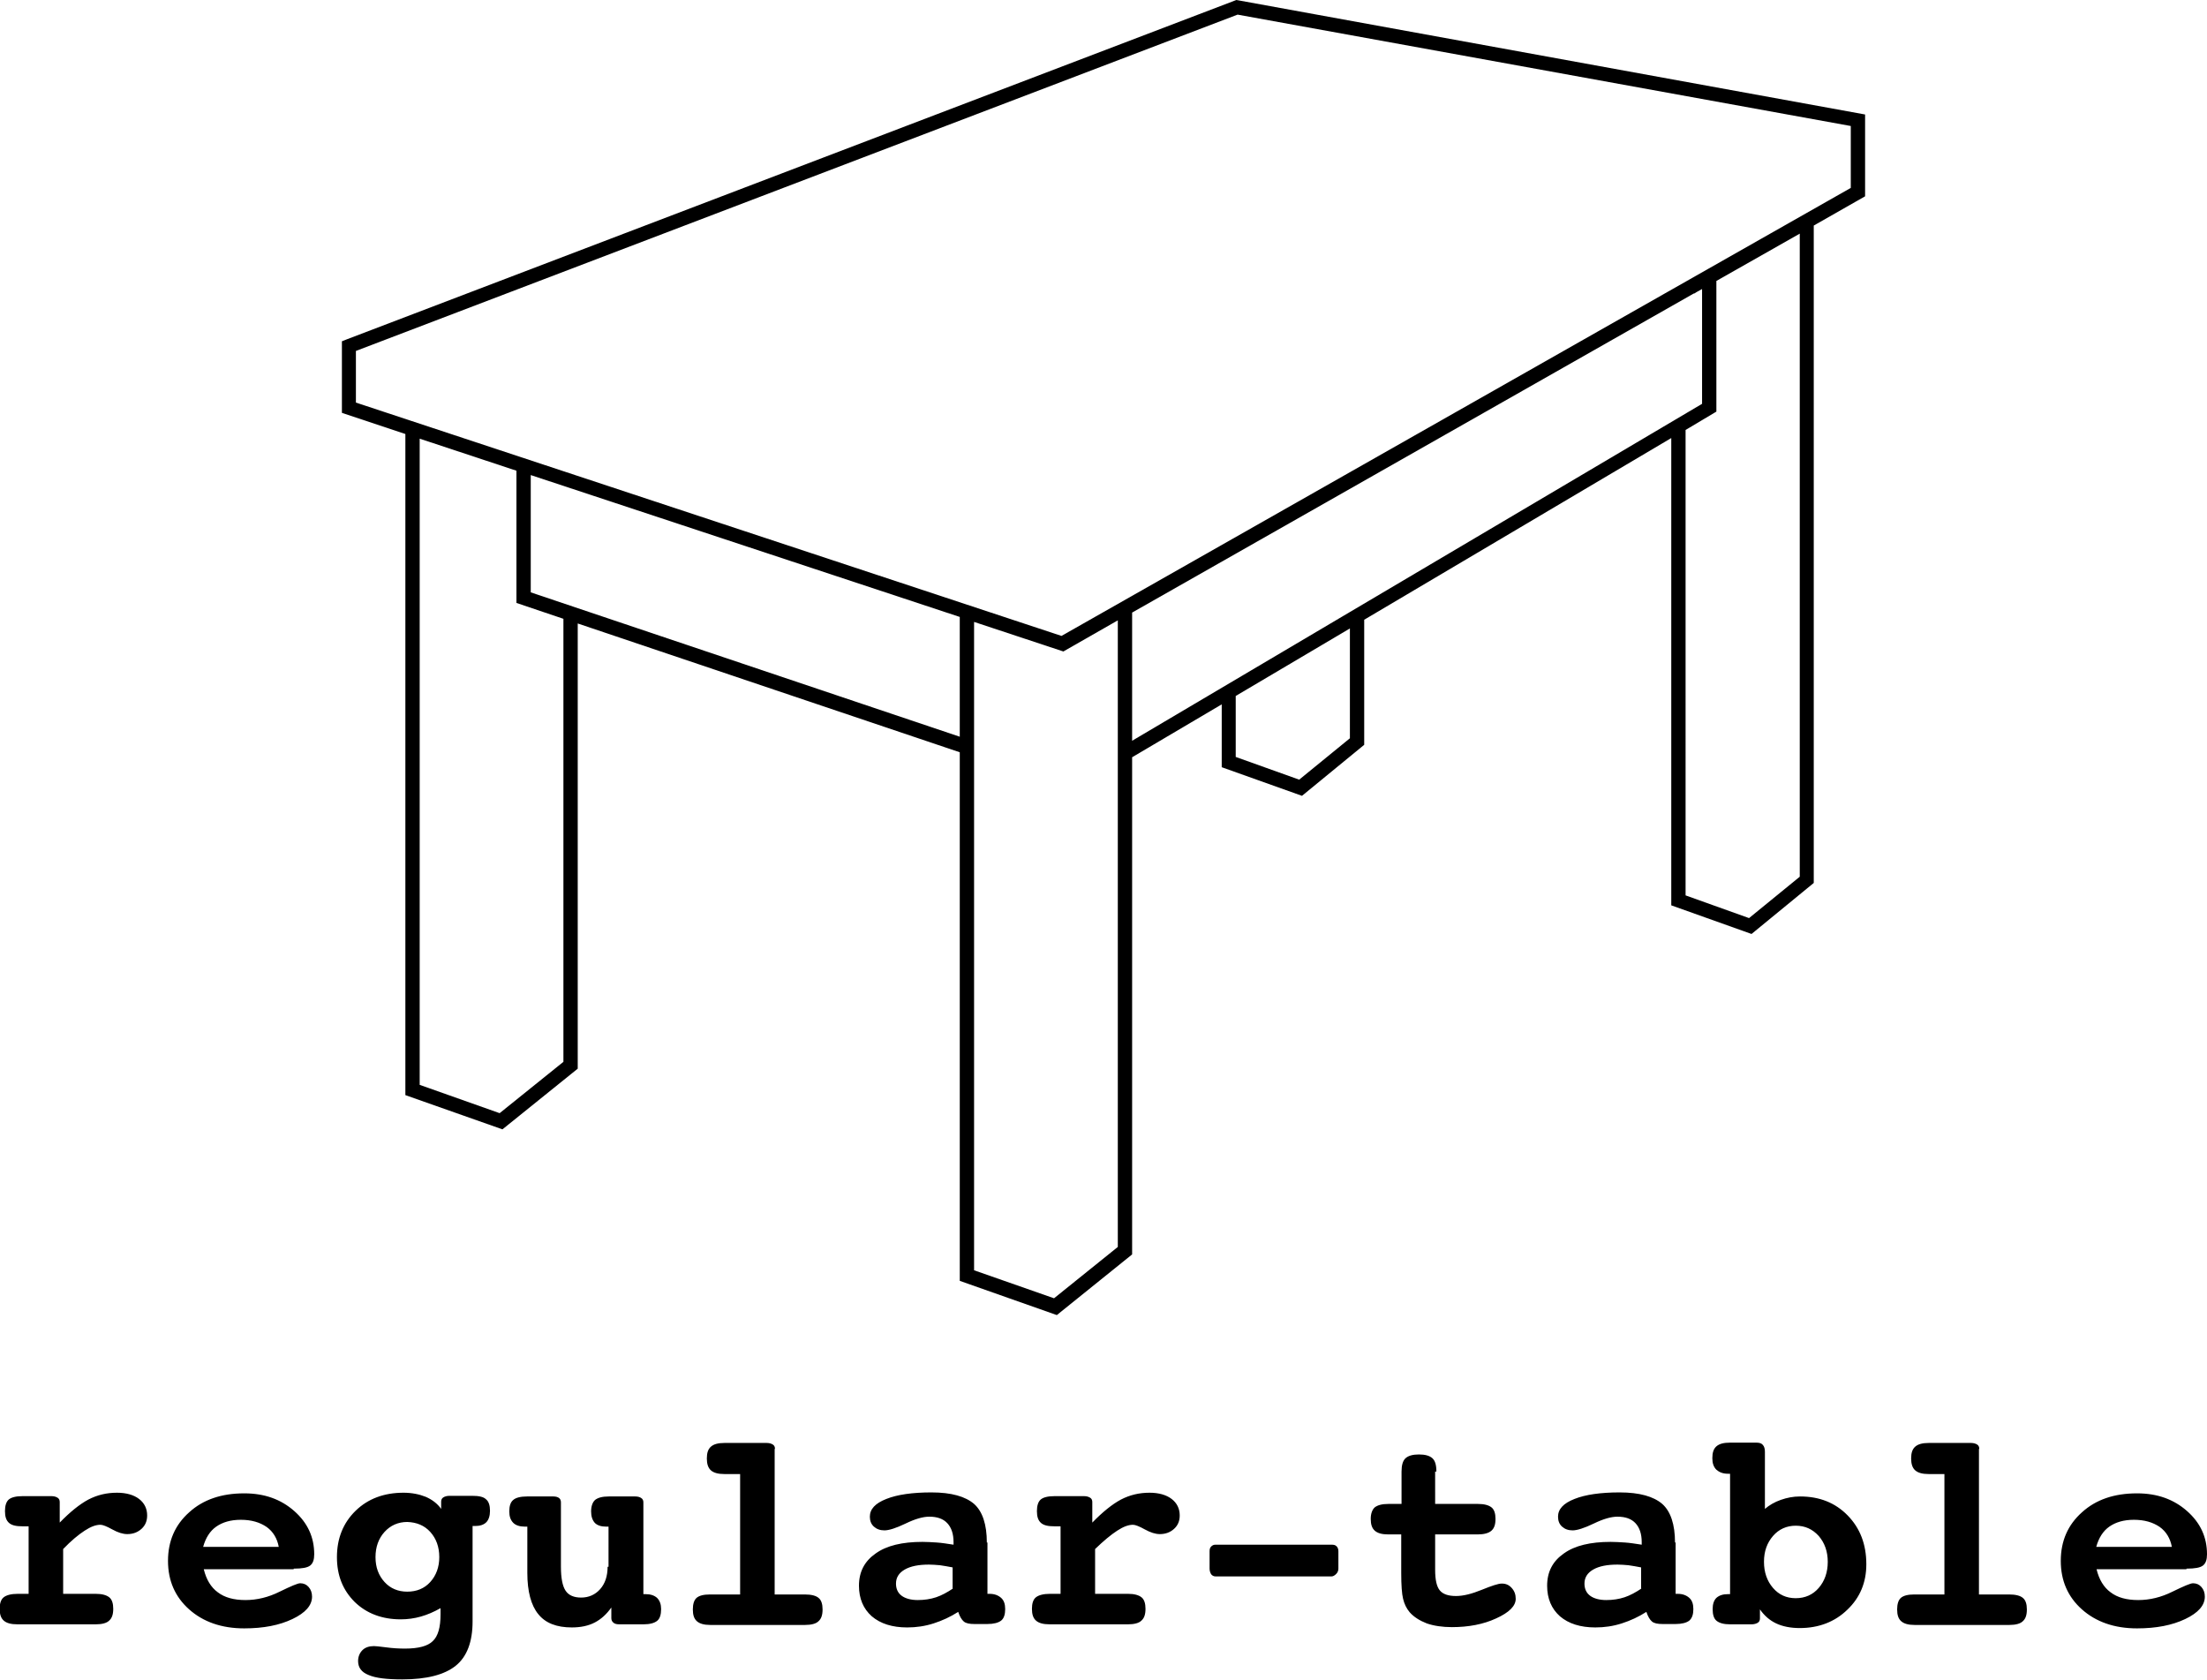 <?xml version="1.0" encoding="utf-8"?>
<!-- Generator: Adobe Illustrator 27.0.0, SVG Export Plug-In . SVG Version: 6.00 Build 0)  -->
<svg version="1.1" id="Layer_1" xmlns="http://www.w3.org/2000/svg" xmlns:xlink="http://www.w3.org/1999/xlink" x="0px" y="0px"
	 viewBox="0 0 709.4 540" style="enable-background:new 0 0 709.4 540;" xml:space="preserve">
<g>
	<path d="M599.5,63.1V36.8L398,0.1L397.4,0l-286,109.1l-1.5,0.6v23l20.4,6.8V352l31.2,11l24.2-19.5V200.4l122.8,41.4v169.9l31.2,11
		l24.2-19.5V243.4l28.8-17v20.2l25.8,9.2l20-16.4v-40.2l98.7-58.4V291l25.8,9.2l20-16.4V72.5L599.5,63.1L599.5,63.1z M541.8,138.2
		l9.9-5.9V90.3l26.8-15.2v206.7l-16.3,13.3l-20.4-7.3V138.2L541.8,138.2z M397.2,223.7l36.7-21.7v35.3l-16.3,13.3l-20.4-7.3V223.7
		L397.2,223.7z M363.9,196.9L544.5,94.3v0.1l0.8-0.5l1.8-1v36.9L363.9,238.1V196.9L363.9,196.9z M313.1,199.9l28.7,9.5l17.5-10
		v201.4l-20.5,16.5l-25.7-9V199.9L313.1,199.9z M170.6,190.4v-37.7l137.9,45.6v38.5L170.6,190.4L170.6,190.4z M134.9,141l31.1,10.3
		v42.5l15.1,5.1v142.4l-20.5,16.5l-25.7-9.1V141L134.9,141z M594.9,60.4l-253.7,144l-226.8-75v-16.6L397.8,4.7l197.1,35.8V60.4
		L594.9,60.4z"/>
	<path d="M27.2,492c2-1.3,3.6-1.9,5.1-1.9c0.7,0,2,0.5,3.8,1.5c1.8,1,3.4,1.5,4.8,1.5c1.9,0,3.4-0.6,4.6-1.7
		c1.2-1.1,1.8-2.5,1.8-4.3c0-2.2-0.9-4-2.6-5.3c-1.7-1.3-4.1-2-7.1-2c-3.3,0-6.3,0.7-9.2,2.2c-2.8,1.5-5.9,4-9.2,7.4v-6.6
		c0-0.6-0.2-1.1-0.7-1.4c-0.5-0.3-1.1-0.5-1.9-0.5H7.2c-2.1,0-3.6,0.4-4.4,1.1c-0.8,0.7-1.2,2-1.2,3.7c0,1.8,0.4,3,1.3,3.8
		c0.9,0.8,2.3,1.1,4.4,1.1h1.9v21.7H5.7c-2.1,0-3.6,0.4-4.5,1.1c-0.9,0.7-1.3,2-1.3,3.7c0,1.8,0.4,3,1.3,3.8
		c0.9,0.8,2.3,1.2,4.4,1.2h25.2c2,0,3.5-0.4,4.3-1.2c0.9-0.8,1.3-2,1.3-3.8c0-1.7-0.4-3-1.3-3.7c-0.9-0.7-2.3-1.1-4.3-1.1H20.3
		v-14.4C22.9,495.2,25.2,493.3,27.2,492L27.2,492z M94.4,504.2c2.7,0,4.4-0.3,5.3-1c0.9-0.7,1.3-1.9,1.3-3.6
		c0-5.5-2.1-10.1-6.4-13.9c-4.3-3.8-9.6-5.7-16.1-5.7c-7.3,0-13.2,2-17.7,6.1c-4.5,4-6.8,9.2-6.8,15.6c0,6.4,2.3,11.6,6.8,15.6
		c4.5,4,10.4,6.1,17.7,6.1c6.2,0,11.3-1,15.5-3c4.2-2,6.3-4.4,6.3-7.2c0-1.3-0.4-2.3-1.1-3.1c-0.7-0.8-1.6-1.2-2.7-1.2
		c-0.8,0-2.9,0.9-6.6,2.7c-3.6,1.8-7.3,2.7-11,2.7s-6.7-0.8-8.9-2.5c-2.2-1.6-3.7-4.1-4.5-7.4H94.4L94.4,504.2z M65.3,497.2
		c0.8-2.9,2.2-5.1,4.2-6.5c2-1.4,4.6-2.2,7.9-2.2c3.4,0,6.1,0.8,8.3,2.3c2.1,1.5,3.4,3.7,3.9,6.4H65.3L65.3,497.2z M138.3,492.4
		c1.9,2.1,2.9,4.8,2.9,8.1c0,3.2-1,5.9-2.9,8c-1.9,2.1-4.4,3.1-7.4,3.1c-2.9,0-5.4-1-7.3-3.1c-1.9-2.1-2.9-4.7-2.9-8
		c0-3.3,1-6,2.9-8.1c1.9-2.1,4.4-3.2,7.3-3.2C133.9,489.3,136.4,490.3,138.3,492.4L138.3,492.4z M136.8,481.1
		c-2-0.8-4.4-1.3-7.1-1.3c-6.2,0-11.4,1.9-15.4,5.8c-4,3.9-6,8.9-6,14.9c0,5.9,1.9,10.6,5.7,14.4c3.8,3.7,8.8,5.6,14.8,5.6
		c2.2,0,4.4-0.3,6.5-0.9c2.1-0.6,4.2-1.5,6.3-2.7v2c0,4.2-0.8,7-2.5,8.6c-1.6,1.6-4.6,2.4-8.9,2.4c-1.9,0-3.9-0.1-6.1-0.4
		c-2.2-0.3-3.5-0.4-3.9-0.4c-1.5,0-2.8,0.4-3.7,1.3c-0.9,0.9-1.4,2.1-1.4,3.5c0,2.1,1.1,3.6,3.4,4.5c2.3,1,5.9,1.4,10.8,1.4
		c7.9,0,13.6-1.5,17.2-4.4c3.6-2.9,5.4-7.7,5.4-14.2v-30.7h0.8c1.6,0,2.8-0.4,3.6-1.2c0.8-0.8,1.2-2.1,1.2-3.7c0-1.7-0.4-3-1.3-3.7
		c-0.8-0.8-2.3-1.1-4.4-1.1h-7.3c-0.9,0-1.5,0.2-2,0.5s-0.7,0.8-0.7,1.4v2.3C140.6,483.3,138.9,482,136.8,481.1L136.8,481.1z
		 M195.3,503.6c0,3-0.8,5.4-2.4,7.2c-1.6,1.8-3.7,2.7-6.1,2.7c-2.3,0-4-0.7-5-2.2c-1-1.5-1.5-4.1-1.5-7.7v-20.7
		c0-0.6-0.2-1.1-0.6-1.4c-0.4-0.3-1-0.5-1.8-0.5h-8.5c-2.1,0-3.6,0.4-4.4,1.1c-0.9,0.7-1.3,2-1.3,3.7c0,1.6,0.4,2.8,1.3,3.7
		c0.8,0.8,2.1,1.2,3.7,1.2h0.8v14.9c0,5.9,1.2,10.4,3.5,13.2c2.3,2.9,5.9,4.3,10.8,4.3c2.8,0,5.3-0.5,7.4-1.6
		c2.1-1.1,3.8-2.7,5.3-4.8v3.4c0,0.6,0.2,1.1,0.7,1.5c0.5,0.4,1.1,0.5,2,0.5h7.6c2.1,0,3.5-0.4,4.4-1.1s1.3-2,1.3-3.8
		c0-1.5-0.4-2.7-1.3-3.6c-0.9-0.8-2.1-1.2-3.7-1.2h-0.7v-29.5c0-0.6-0.2-1.1-0.7-1.4c-0.4-0.3-1.1-0.5-1.9-0.5h-8.5
		c-2.1,0-3.5,0.4-4.4,1.1c-0.8,0.7-1.3,2-1.3,3.7c0,1.6,0.4,2.8,1.2,3.7c0.8,0.8,2,1.2,3.7,1.2h0.7V503.6L195.3,503.6z M249.1,465.7
		c0-0.6-0.2-1.1-0.7-1.4c-0.5-0.3-1.1-0.5-2-0.5h-13.5c-2.1,0-3.5,0.4-4.4,1.2c-0.9,0.8-1.3,2-1.3,3.8c0,1.7,0.4,3,1.3,3.8
		c0.9,0.8,2.3,1.2,4.4,1.2h5v38.7h-9.7c-2.1,0-3.5,0.4-4.3,1.1c-0.8,0.7-1.2,2-1.2,3.7c0,1.8,0.4,3,1.3,3.8c0.9,0.8,2.3,1.2,4.3,1.2
		h30.5c2,0,3.5-0.4,4.3-1.2c0.9-0.8,1.3-2,1.3-3.8c0-1.7-0.4-3-1.3-3.7c-0.8-0.7-2.3-1.1-4.4-1.1h-9.7V465.7L249.1,465.7z
		 M317.2,495.8c0-5.8-1.4-10-4.1-12.4c-2.8-2.4-7.3-3.7-13.7-3.7c-6.1,0-11,0.7-14.5,2.1c-3.6,1.4-5.3,3.3-5.3,5.7
		c0,1.3,0.4,2.4,1.3,3.2c0.9,0.8,2,1.2,3.4,1.2c1.4,0,3.7-0.7,6.8-2.2c3.1-1.5,5.6-2.2,7.6-2.2c2.6,0,4.5,0.7,5.8,2.1
		c1.3,1.4,2,3.4,2,6.1v0.8c-2-0.3-3.8-0.6-5.4-0.7c-1.6-0.1-3.2-0.2-4.6-0.2c-6.5,0-11.5,1.2-15,3.7c-3.6,2.5-5.4,5.9-5.4,10.4
		c0,4.1,1.4,7.4,4.1,9.8c2.8,2.4,6.6,3.6,11.4,3.6c2.9,0,5.7-0.4,8.5-1.3s5.4-2.1,7.9-3.7c0.5,1.5,1.1,2.5,1.8,3.1
		c0.7,0.6,1.9,0.8,3.4,0.8h4.2c2,0,3.5-0.4,4.4-1.1s1.3-2,1.3-3.7c0-1.6-0.4-2.8-1.3-3.6c-0.9-0.8-2.1-1.3-3.7-1.3h-0.7V495.8
		L317.2,495.8z M306.3,510.6c-1.8,1.2-3.6,2.2-5.4,2.8c-1.8,0.6-3.8,0.9-5.9,0.9c-2.2,0-4-0.5-5.2-1.4c-1.2-0.9-1.8-2.2-1.8-3.9
		c0-1.9,0.9-3.4,2.8-4.5c1.9-1.1,4.5-1.6,7.8-1.6c1.1,0,2.2,0.1,3.5,0.2c1.3,0.2,2.6,0.4,4.1,0.7V510.6L306.3,510.6z M359.1,492
		c2-1.3,3.6-1.9,5.1-1.9c0.7,0,2,0.5,3.8,1.5c1.8,1,3.4,1.5,4.8,1.5c1.9,0,3.4-0.6,4.6-1.7c1.2-1.1,1.8-2.5,1.8-4.3
		c0-2.2-0.9-4-2.6-5.3c-1.7-1.3-4.1-2-7.1-2c-3.3,0-6.3,0.7-9.2,2.2c-2.8,1.5-5.9,4-9.2,7.4v-6.6c0-0.6-0.2-1.1-0.7-1.4
		c-0.5-0.3-1.1-0.5-1.9-0.5h-9.6c-2.1,0-3.6,0.4-4.4,1.1c-0.8,0.7-1.2,2-1.2,3.7c0,1.8,0.4,3,1.3,3.8c0.9,0.8,2.3,1.1,4.4,1.1h1.9
		v21.7h-3.4c-2.1,0-3.6,0.4-4.5,1.1c-0.9,0.7-1.3,2-1.3,3.7c0,1.8,0.4,3,1.3,3.8c0.9,0.8,2.3,1.2,4.4,1.2h25.2c2,0,3.5-0.4,4.3-1.2
		c0.9-0.8,1.3-2,1.3-3.8c0-1.7-0.4-3-1.3-3.7c-0.9-0.7-2.3-1.1-4.3-1.1h-10.6v-14.4C354.8,495.2,357.1,493.3,359.1,492L359.1,492z
		 M389.3,497.1c-0.4,0.4-0.5,0.9-0.5,1.5v5.6c0,0.7,0.2,1.3,0.5,1.8c0.3,0.4,0.8,0.7,1.4,0.7H428c0.5,0,1-0.3,1.5-0.8
		c0.5-0.5,0.7-1.1,0.7-1.7v-5.6c0-0.7-0.2-1.2-0.6-1.6c-0.4-0.4-0.9-0.5-1.6-0.5h-37.3C390.1,496.5,389.7,496.7,389.3,497.1
		L389.3,497.1z M461.7,473c0-2.1-0.4-3.5-1.3-4.3c-0.9-0.8-2.3-1.2-4.3-1.2c-2,0-3.4,0.4-4.3,1.2c-0.9,0.8-1.3,2.3-1.3,4.3v10.4
		h-4.2c-2.1,0-3.5,0.4-4.4,1.1c-0.8,0.7-1.3,2-1.3,3.7c0,1.8,0.4,3,1.3,3.8c0.9,0.8,2.3,1.2,4.3,1.2h4.2v11.4v1
		c0,3.9,0.2,6.7,0.6,8.3c0.4,1.7,1.1,3.1,2.1,4.3c1.3,1.5,3.2,2.7,5.5,3.6c2.3,0.8,5.1,1.2,8.1,1.2c5.3,0,10.1-0.9,14.2-2.8
		c4.2-1.9,6.3-4,6.3-6.3c0-1.4-0.4-2.5-1.3-3.5c-0.9-1-1.9-1.4-3.2-1.4c-1.1,0-3.2,0.7-6.4,2c-3.2,1.3-5.9,2-8.3,2
		c-2.5,0-4.2-0.6-5.2-1.8c-1-1.2-1.5-3.4-1.5-6.6v-11.4h13.7c2,0,3.5-0.4,4.4-1.2c0.9-0.8,1.3-2,1.3-3.8c0-1.7-0.4-3-1.3-3.7
		c-0.9-0.7-2.3-1.1-4.4-1.1h-13.7V473L461.7,473z M538.4,495.8c0-5.8-1.4-10-4.1-12.4c-2.8-2.4-7.3-3.7-13.7-3.7
		c-6.1,0-11,0.7-14.5,2.1c-3.6,1.4-5.3,3.3-5.3,5.7c0,1.3,0.4,2.4,1.3,3.2c0.9,0.8,2,1.2,3.4,1.2c1.4,0,3.7-0.7,6.8-2.2
		c3.1-1.5,5.6-2.2,7.6-2.2c2.6,0,4.5,0.7,5.8,2.1c1.3,1.4,2,3.4,2,6.1v0.8c-2-0.3-3.8-0.6-5.4-0.7c-1.6-0.1-3.2-0.2-4.6-0.2
		c-6.5,0-11.5,1.2-15,3.7c-3.6,2.5-5.4,5.9-5.4,10.4c0,4.1,1.4,7.4,4.1,9.8c2.8,2.4,6.6,3.6,11.4,3.6c2.9,0,5.7-0.4,8.5-1.3
		c2.8-0.9,5.4-2.1,7.9-3.7c0.5,1.5,1.1,2.5,1.8,3.1c0.7,0.6,1.9,0.8,3.4,0.8h4.2c2,0,3.5-0.4,4.4-1.1c0.9-0.8,1.3-2,1.3-3.7
		c0-1.6-0.4-2.8-1.3-3.6c-0.9-0.8-2.1-1.3-3.7-1.3h-0.7V495.8L538.4,495.8z M527.6,510.6c-1.8,1.2-3.6,2.2-5.4,2.8
		c-1.8,0.6-3.8,0.9-5.9,0.9c-2.2,0-4-0.5-5.2-1.4c-1.2-0.9-1.8-2.2-1.8-3.9c0-1.9,0.9-3.4,2.8-4.5c1.9-1.1,4.5-1.6,7.8-1.6
		c1.1,0,2.3,0.1,3.5,0.2c1.3,0.2,2.6,0.4,4.1,0.7V510.6L527.6,510.6z M584.6,493.7c1.9,2.2,2.9,5,2.9,8.3c0,3.4-1,6.2-2.9,8.4
		c-1.9,2.2-4.4,3.3-7.4,3.3c-3,0-5.4-1.1-7.3-3.3c-1.9-2.2-2.9-5-2.9-8.4c0-3.4,1-6.1,2.9-8.3c1.9-2.2,4.4-3.3,7.3-3.3
		C580.2,490.4,582.6,491.5,584.6,493.7L584.6,493.7z M567.3,466.7c0-1-0.2-1.8-0.7-2.3c-0.4-0.5-1.1-0.7-2.1-0.7h-8.4
		c-2.1,0-3.5,0.4-4.4,1.2c-0.9,0.8-1.3,2-1.3,3.8c0,1.6,0.4,2.8,1.3,3.7c0.9,0.8,2.1,1.3,3.7,1.3h0.7v38.7h-0.7
		c-1.6,0-2.8,0.4-3.7,1.2c-0.8,0.8-1.2,2-1.2,3.6c0,1.8,0.4,3.1,1.3,3.8s2.3,1.1,4.3,1.1h6.9c0.8,0,1.5-0.2,2-0.5
		c0.5-0.3,0.7-0.8,0.7-1.4v-2.9c1.4,2,3.1,3.5,5.2,4.5c2.1,1,4.7,1.5,7.6,1.5c6.1,0,11.3-2,15.3-5.9c4.1-3.9,6.1-8.8,6.1-14.6
		c0-6.4-2-11.6-6-15.7c-4-4.1-9.1-6.1-15.3-6.1c-2.2,0-4.2,0.4-6.2,1.1c-2,0.7-3.7,1.7-5.1,2.9V466.7L567.3,466.7z M636.2,465.7
		c0-0.6-0.2-1.1-0.7-1.4c-0.5-0.3-1.1-0.5-2-0.5h-13.5c-2.1,0-3.5,0.4-4.4,1.2c-0.9,0.8-1.3,2-1.3,3.8c0,1.7,0.4,3,1.3,3.8
		c0.9,0.8,2.3,1.2,4.4,1.2h5v38.7h-9.7c-2.1,0-3.5,0.4-4.3,1.1c-0.8,0.7-1.2,2-1.2,3.7c0,1.8,0.4,3,1.3,3.8c0.9,0.8,2.3,1.2,4.3,1.2
		h30.5c2,0,3.5-0.4,4.3-1.2c0.9-0.8,1.3-2,1.3-3.8c0-1.7-0.4-3-1.3-3.7c-0.8-0.7-2.3-1.1-4.4-1.1h-9.7V465.7L636.2,465.7z
		 M702.8,504.2c2.7,0,4.4-0.3,5.3-1c0.9-0.7,1.3-1.9,1.3-3.6c0-5.5-2.1-10.1-6.4-13.9c-4.3-3.8-9.6-5.7-16.1-5.7
		c-7.3,0-13.2,2-17.7,6.1c-4.5,4-6.8,9.2-6.8,15.6c0,6.4,2.3,11.6,6.8,15.6c4.5,4,10.4,6.1,17.7,6.1c6.2,0,11.3-1,15.5-3
		c4.2-2,6.3-4.4,6.3-7.2c0-1.3-0.4-2.3-1.1-3.1c-0.7-0.8-1.6-1.2-2.7-1.2c-0.8,0-2.9,0.9-6.6,2.7c-3.6,1.8-7.3,2.7-11,2.7
		c-3.7,0-6.7-0.8-8.9-2.5c-2.2-1.6-3.7-4.1-4.5-7.4H702.8L702.8,504.2z M673.8,497.2c0.8-2.9,2.2-5.1,4.2-6.5c2-1.4,4.6-2.2,7.9-2.2
		c3.4,0,6.1,0.8,8.3,2.3c2.1,1.5,3.4,3.7,3.9,6.4H673.8L673.8,497.2z"/>
</g>
</svg>
